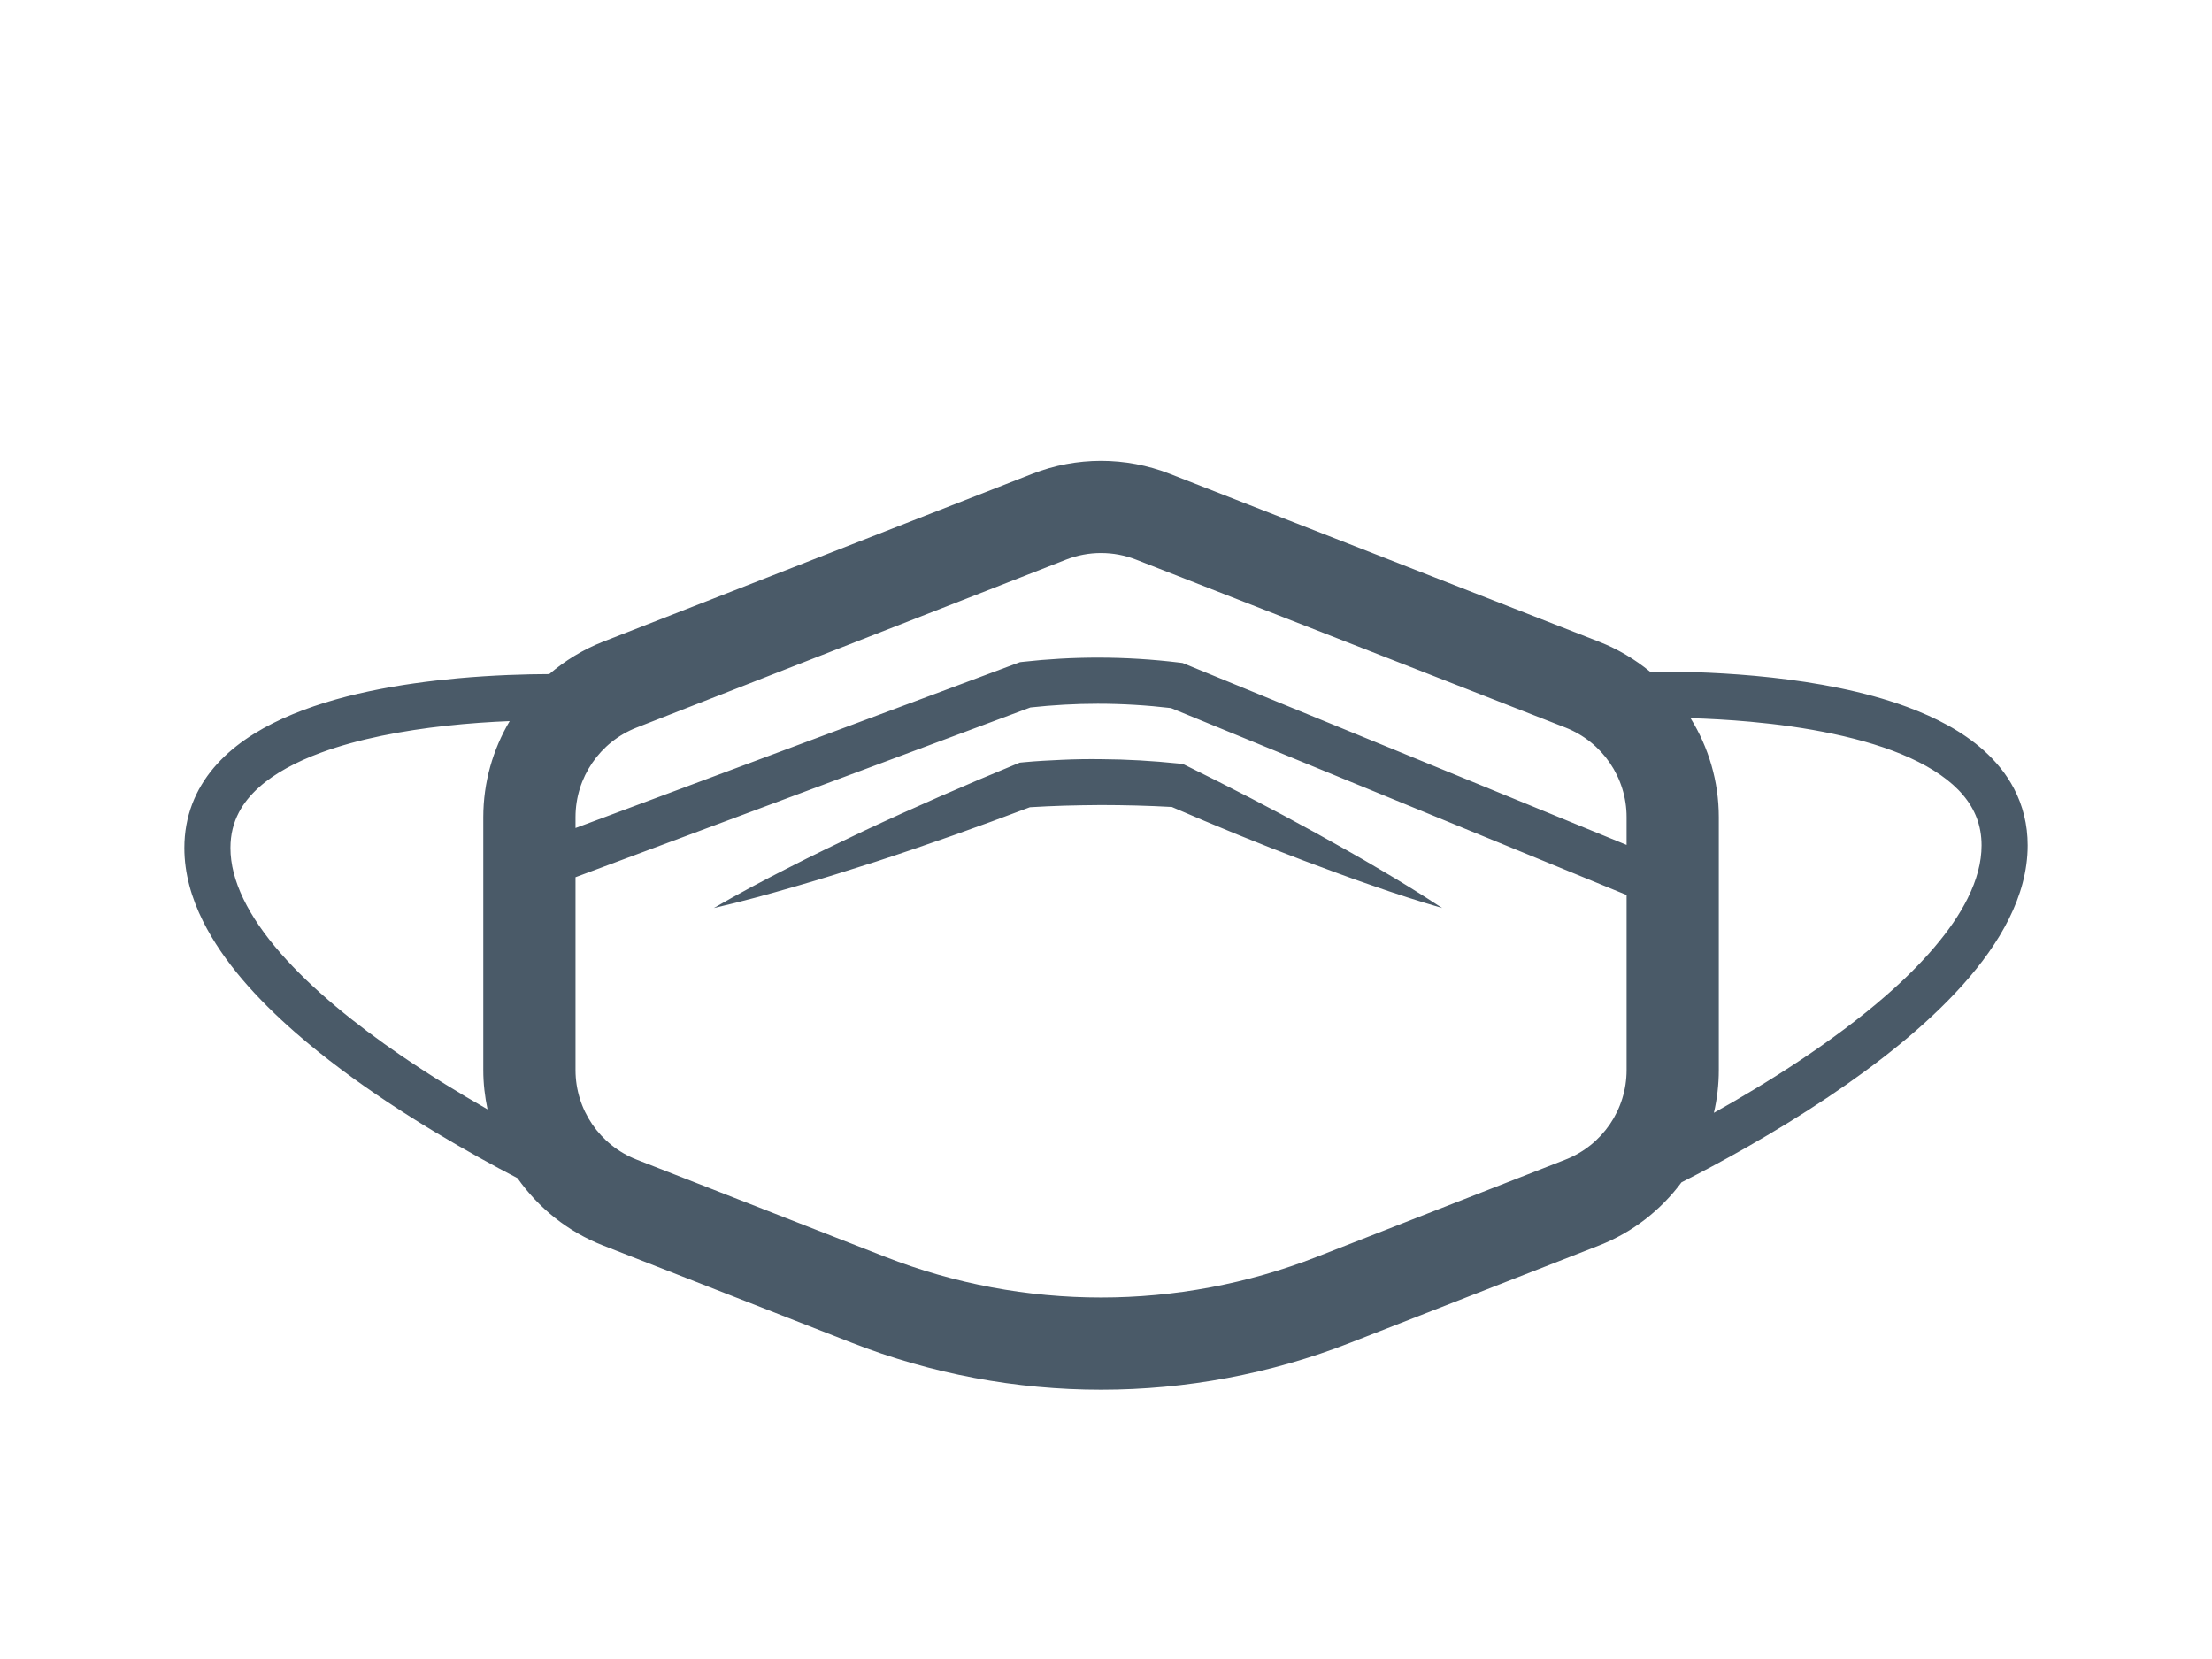 <svg xmlns="http://www.w3.org/2000/svg" width="120" height="90" viewBox="0 0 120 90">
    <path fill="#4A5A68" fill-rule="evenodd" d="M59.731 25c1.263 0 2.526.234 3.723.702l23.293 9.11c1.02.4 1.947.953 2.763 1.624l.52-.002c1.466 0 3.66.057 6.065.321 2.406.266 5.02.733 7.355 1.592 1.556.575 2.997 1.322 4.16 2.356.661.591 1.232 1.28 1.648 2.078.477.909.744 1.955.742 3.083 0 1.382-.386 2.718-1.012 3.976-.627 1.26-1.494 2.453-2.511 3.59-2.033 2.268-4.668 4.318-7.285 6.075-2.994 2.006-5.968 3.62-7.972 4.636-1.118 1.505-2.648 2.712-4.473 3.426l-13.479 5.271c-4.352 1.703-8.944 2.554-13.537 2.554-4.592 0-9.185-.851-13.537-2.554l-13.478-5.271c-1.918-.75-3.51-2.04-4.642-3.652-.635-.33-1.342-.708-2.098-1.128-3.013-1.677-6.799-4.02-9.944-6.766-2.096-1.835-3.92-3.842-5.02-6.045C10.386 48.719 10 47.382 10 46c0-.845.147-1.646.425-2.377.276-.731.68-1.39 1.17-1.97.984-1.16 2.294-2.012 3.745-2.674 2.903-1.316 6.426-1.897 9.487-2.18 1.95-.178 3.704-.225 4.97-.229.854-.73 1.832-1.333 2.919-1.758l23.293-9.11c1.196-.468 2.46-.702 3.722-.702zm-.172 13.177c-1.221 0-2.443.07-3.66.202l-24.678 9.21v10.46c0 2.148 1.316 4.077 3.317 4.86l13.478 5.271c3.767 1.473 7.74 2.21 11.715 2.21 3.975 0 7.949-.737 11.715-2.21l13.478-5.271c2.001-.783 3.318-2.712 3.318-4.86v-9.495L63.525 38.412c-1.317-.155-2.641-.235-3.966-.235zm32.153.784c.977 1.58 1.532 3.427 1.532 5.369v13.72c0 .792-.092 1.57-.267 2.32 2.893-1.616 6.474-3.858 9.347-6.368 1.952-1.701 3.563-3.53 4.425-5.275.496-.998.75-1.953.75-2.863 0-.56-.094-1.045-.262-1.49-.17-.446-.415-.854-.742-1.242-.65-.773-1.644-1.456-2.87-2.013-2.45-1.12-5.771-1.705-8.677-1.966-1.172-.106-2.275-.164-3.236-.192zm-64.062.159c-1.051.043-2.234.12-3.47.257-2.278.25-4.726.7-6.765 1.453-1.36.499-2.53 1.133-3.359 1.876-.475.424-.84.878-1.098 1.37-.292.563-.456 1.178-.457 1.924 0 .882.239 1.805.705 2.769.464.963 1.155 1.956 2.013 2.938 1.713 1.966 4.085 3.878 6.511 5.538 1.608 1.102 3.235 2.091 4.718 2.936-.147-.692-.23-1.405-.23-2.132V44.33c0-1.876.516-3.665 1.432-5.21zm31.382 2.062l.701.003c1.403.007 2.805.091 4.2.235l.236.025.165.08c2.374 1.169 4.727 2.38 7.047 3.662 1.158.648 2.32 1.286 3.46 1.969 1.148.668 2.28 1.37 3.397 2.105-1.283-.374-2.552-.782-3.804-1.224-1.26-.427-2.497-.9-3.74-1.36-2.401-.908-4.771-1.884-7.122-2.899-1.282-.072-2.564-.103-3.847-.105-.669.004-1.338.016-2.006.034-.617.016-1.232.052-1.848.085-2.765 1.048-5.553 2.04-8.37 2.958-1.446.46-2.892.922-4.355 1.34-1.46.425-2.93.828-4.423 1.171 1.324-.771 2.67-1.483 4.027-2.172 1.353-.695 2.723-1.349 4.093-2.002 2.748-1.288 5.526-2.5 8.327-3.653l.152-.062.208-.02c.698-.068 1.399-.102 2.1-.134.7-.032 1.402-.042 2.103-.033zm.7-11.18c-.646 0-1.29.119-1.901.359l-23.294 9.11c-2 .781-3.316 2.71-3.316 4.859v.59l24.108-8.997.152-.018c1.355-.152 2.717-.229 4.078-.229 1.48 0 2.959.09 4.43.27l.166.021 24.087 9.87V44.33c0-2.148-1.317-4.077-3.318-4.86l-23.292-9.11c-.612-.24-1.256-.358-1.9-.358z"/>
</svg>
